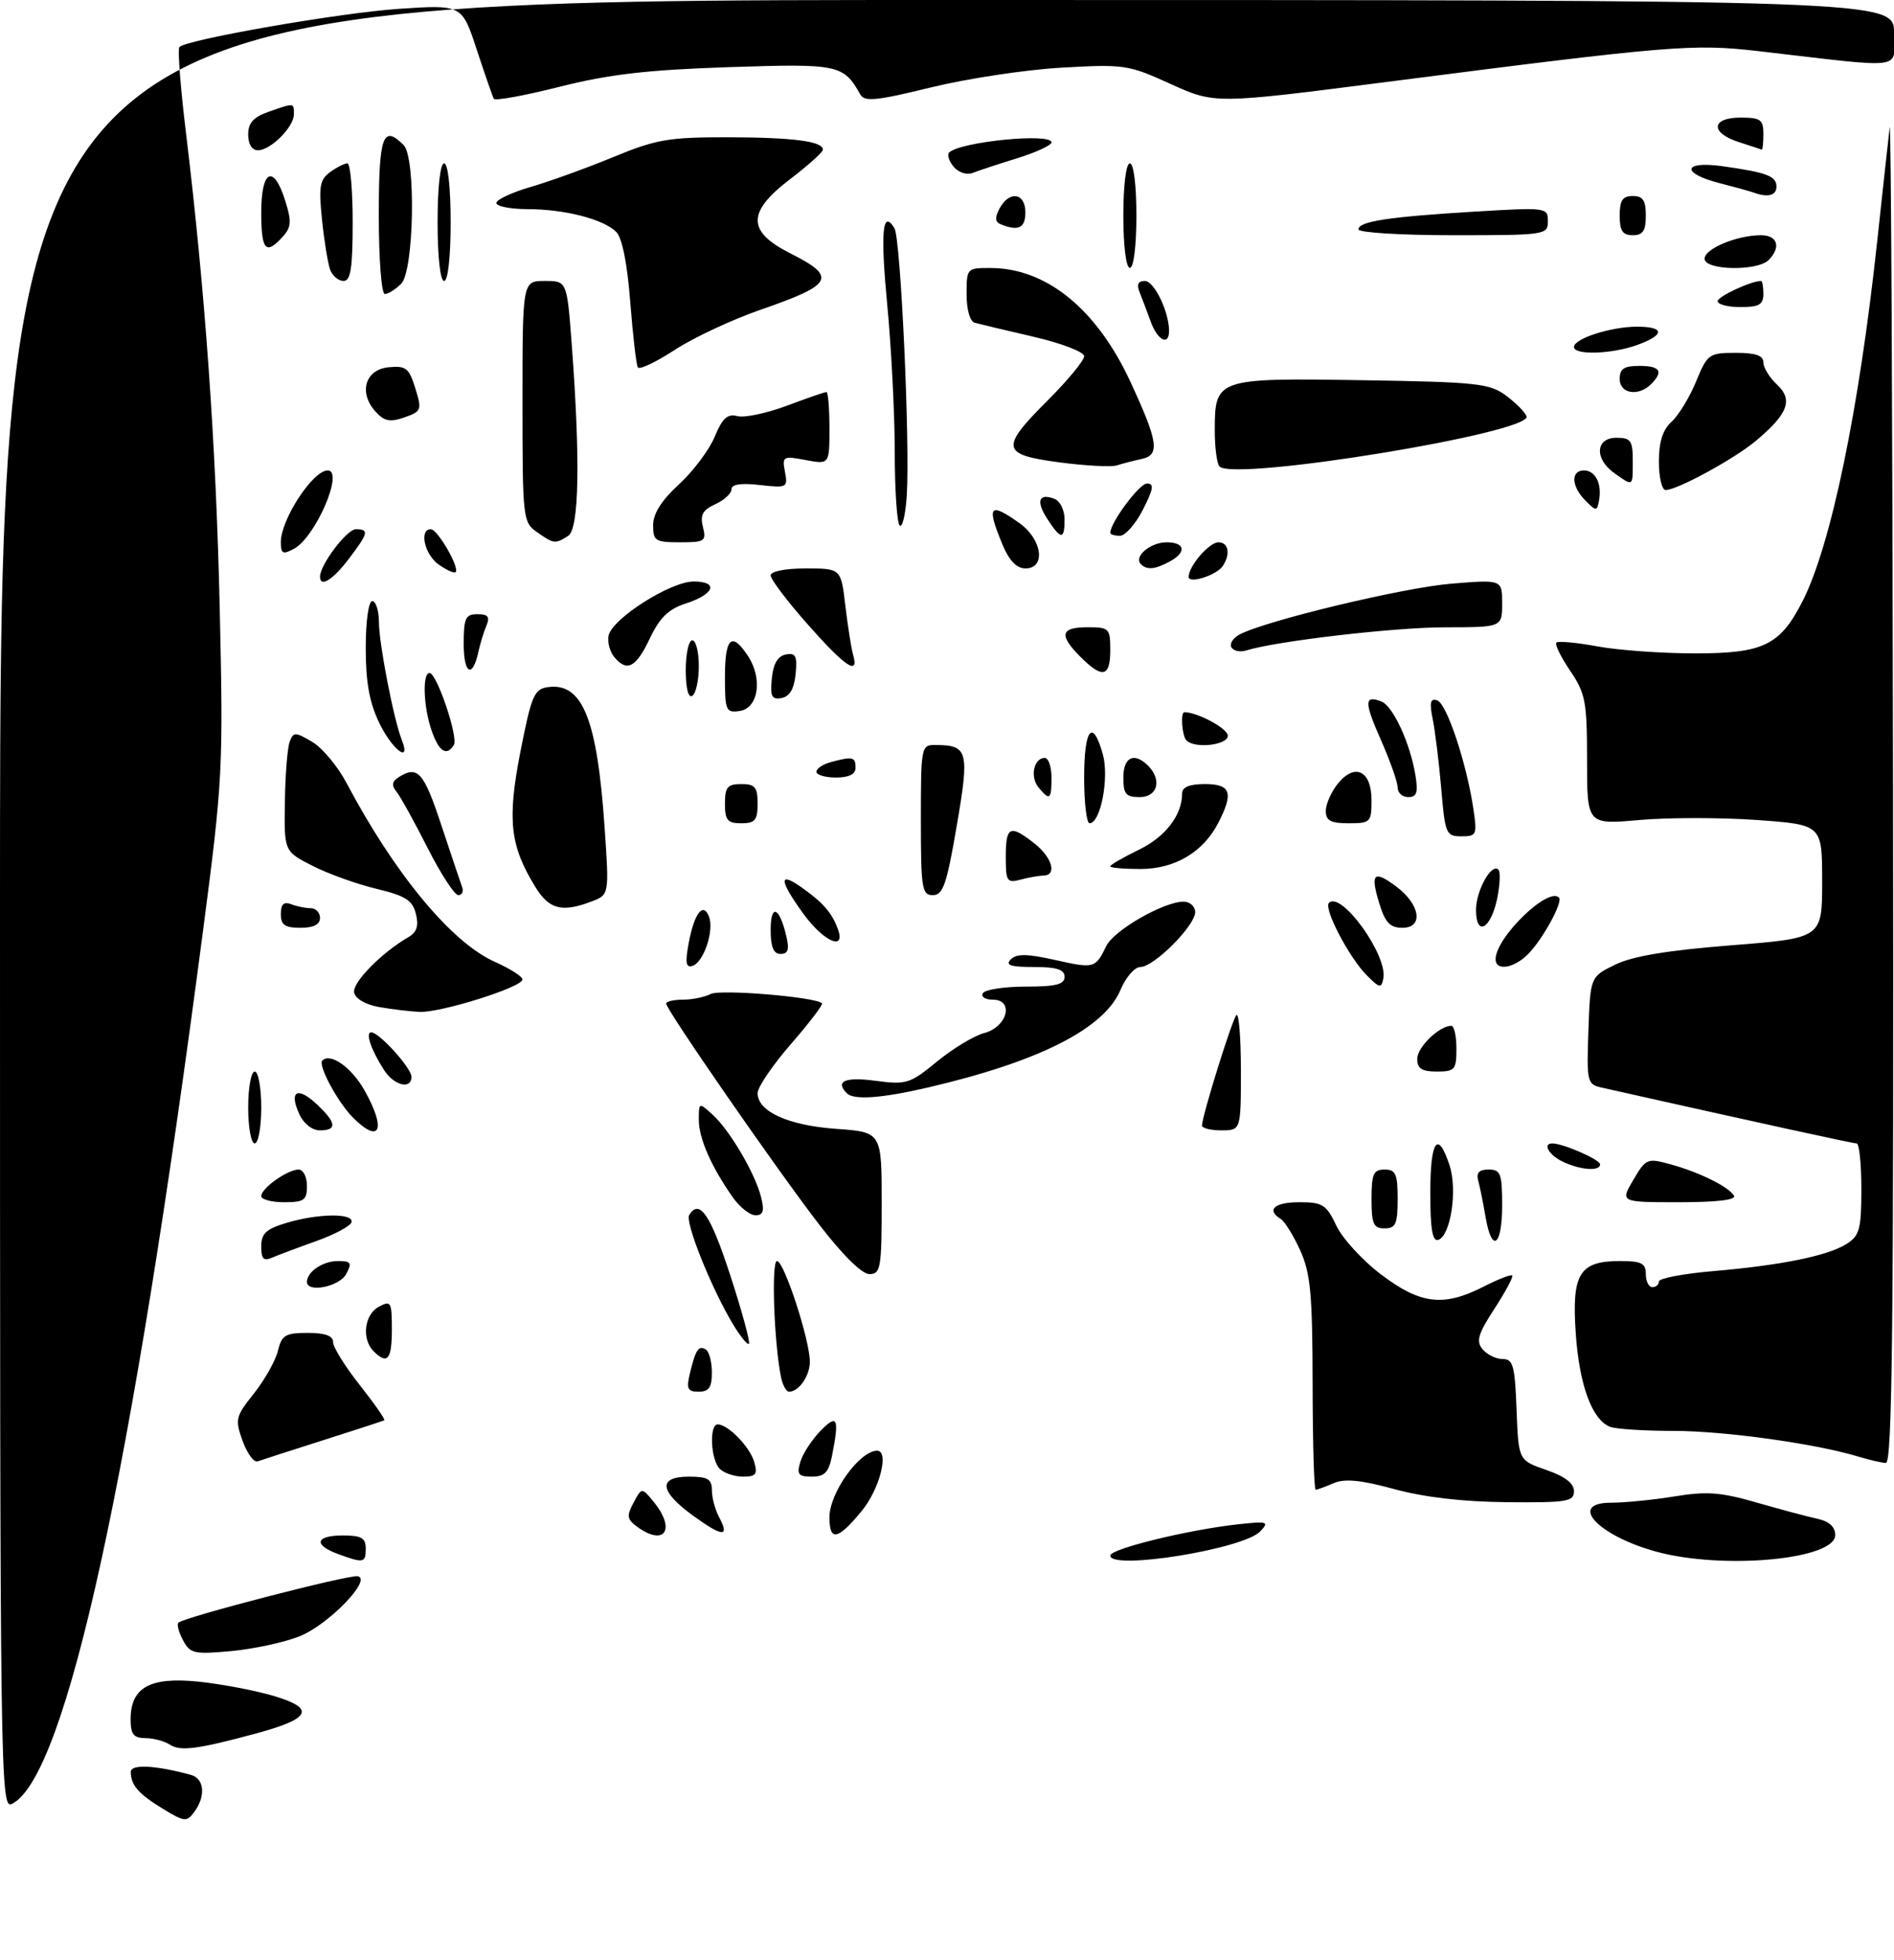 <?xml version="1.0" encoding="UTF-8" standalone="no"?>
<!DOCTYPE svg PUBLIC "-//W3C//DTD SVG 1.1//EN" "http://www.w3.org/Graphics/SVG/1.1/DTD/svg11.dtd" >
<svg xmlns="http://www.w3.org/2000/svg" xmlns:xlink="http://www.w3.org/1999/xlink" version="1.1" viewBox="0 0 290 300">
 <g >
 <path fill="currentColor"
d=" M 25.00 276.87 C 21.22 274.58 20.04 273.23 20.02 271.20 C 20.00 269.97 23.78 270.15 29.25 271.65 C 31.29 272.22 31.53 274.90 29.75 277.31 C 28.59 278.88 28.26 278.85 25.00 276.87 Z  M 0.00 138.54 C 0.00 0.00 0.00 0.00 145.00 0.00 C 290.00 0.00 290.00 0.00 290.00 5.07 C 290.00 10.79 292.27 10.49 269.36 7.84 C 259.23 6.67 256.11 6.92 212.26 12.55 C 186.02 15.92 186.02 15.92 179.26 12.86 C 172.76 9.90 172.12 9.81 162.50 10.36 C 157.00 10.67 148.00 12.04 142.50 13.39 C 134.22 15.42 132.37 15.61 131.73 14.47 C 129.14 9.87 128.44 9.72 111.55 10.28 C 99.14 10.69 93.28 11.37 85.73 13.27 C 80.35 14.63 75.80 15.46 75.61 15.12 C 75.42 14.78 74.25 11.40 73.00 7.61 C 70.74 0.71 70.74 0.71 61.12 1.35 C 52.14 1.95 28.63 6.03 27.47 7.20 C 27.18 7.49 27.62 13.30 28.45 20.11 C 31.40 44.45 33.07 67.89 33.64 93.00 C 34.20 117.58 34.11 119.37 31.08 142.50 C 20.21 225.63 10.16 271.63 1.92 276.04 C 0.03 277.05 0.00 274.93 0.00 138.54 Z  M 26.00 267.01 C 25.18 266.47 23.49 266.02 22.25 266.02 C 20.45 266.00 20.00 265.43 20.00 263.15 C 20.00 258.26 22.95 256.62 30.35 257.37 C 33.86 257.73 39.08 258.72 41.94 259.57 C 48.35 261.48 47.62 263.03 39.23 265.30 C 30.23 267.73 27.61 268.07 26.00 267.01 Z  M 28.03 251.05 C 27.37 249.83 27.05 248.61 27.32 248.35 C 28.15 247.51 53.44 240.97 54.78 241.24 C 57.04 241.70 50.30 248.66 45.88 250.43 C 43.58 251.35 38.89 252.37 35.46 252.69 C 29.73 253.22 29.12 253.09 28.03 251.05 Z  M 51.75 237.84 C 47.93 236.44 48.31 235.00 52.50 235.00 C 55.33 235.00 56.00 235.38 56.00 237.00 C 56.00 239.22 55.70 239.28 51.75 237.84 Z  M 170.00 238.08 C 170.00 237.05 181.85 234.15 189.50 233.30 C 194.10 232.80 194.38 232.88 192.96 234.38 C 190.40 237.09 170.00 240.37 170.00 238.08 Z  M 253.56 237.47 C 244.63 235.01 240.00 230.00 246.67 229.99 C 248.78 229.99 253.17 229.55 256.42 229.02 C 261.32 228.22 263.49 228.38 268.92 229.95 C 272.54 230.99 276.74 232.12 278.25 232.44 C 280.08 232.84 281.00 233.68 281.00 234.94 C 281.00 238.69 263.81 240.28 253.56 237.47 Z  M 97.56 233.67 C 96.00 232.53 95.92 232.01 97.01 229.98 C 98.27 227.62 98.27 227.62 100.14 229.92 C 103.53 234.11 101.74 236.72 97.56 233.67 Z  M 106.16 232.00 C 100.94 228.22 100.70 226.00 105.50 226.00 C 108.37 226.00 109.00 226.37 109.00 228.07 C 109.00 229.20 109.49 231.04 110.08 232.15 C 111.77 235.31 110.67 235.27 106.16 232.00 Z  M 127.00 232.22 C 127.00 228.51 131.52 222.15 134.25 222.03 C 136.21 221.95 134.72 227.89 131.93 231.27 C 128.26 235.72 127.00 235.96 127.00 232.22 Z  M 213.50 227.91 C 208.36 226.51 205.89 226.27 204.20 227.00 C 202.94 227.55 201.70 228.00 201.45 228.00 C 201.20 228.00 200.99 220.69 200.98 211.75 C 200.96 198.03 200.66 194.86 199.08 191.37 C 198.05 189.10 196.71 186.94 196.10 186.56 C 193.84 185.16 195.13 184.00 198.95 184.00 C 202.51 184.00 203.08 184.36 204.61 187.58 C 205.54 189.55 208.64 192.93 211.49 195.08 C 217.51 199.63 221.03 200.04 227.14 196.93 C 229.37 195.79 231.35 195.02 231.55 195.21 C 231.74 195.41 230.52 197.69 228.83 200.29 C 226.31 204.16 225.98 205.27 227.00 206.50 C 227.69 207.33 229.07 208.00 230.08 208.00 C 231.68 208.00 231.95 209.00 232.21 215.75 C 232.50 223.50 232.50 223.50 236.75 224.97 C 239.61 225.96 241.00 227.02 241.00 228.22 C 241.00 229.82 239.95 229.99 230.75 229.91 C 224.04 229.85 218.08 229.16 213.50 227.91 Z  M 110.20 224.80 C 108.81 223.41 108.57 218.00 109.89 218.00 C 111.47 218.00 114.81 221.43 115.48 223.75 C 116.03 225.63 115.75 226.00 113.77 226.00 C 112.47 226.00 110.86 225.46 110.20 224.80 Z  M 122.54 223.75 C 122.90 222.51 124.28 220.39 125.60 219.02 C 128.22 216.32 128.55 217.02 127.38 222.88 C 126.88 225.35 126.24 226.00 124.31 226.00 C 122.24 226.00 121.97 225.65 122.54 223.75 Z  M 37.15 220.54 C 35.96 217.24 36.06 216.81 38.88 213.27 C 40.53 211.19 42.18 208.26 42.55 206.75 C 43.13 204.34 43.69 204.00 47.11 204.00 C 49.79 204.00 51.00 204.44 51.00 205.41 C 51.00 206.19 52.84 209.15 55.09 211.99 C 57.33 214.83 59.02 217.25 58.84 217.37 C 58.65 217.48 54.45 218.85 49.50 220.42 C 44.55 221.99 40.03 223.45 39.46 223.66 C 38.89 223.88 37.85 222.47 37.15 220.54 Z  M 284.50 222.92 C 277.96 220.94 264.08 219.01 256.33 219.00 C 251.84 219.00 247.44 218.72 246.54 218.38 C 243.77 217.31 241.81 212.00 241.27 204.05 C 240.64 194.93 241.83 193.00 248.07 193.00 C 251.33 193.00 252.00 193.34 252.00 195.00 C 252.00 196.10 252.45 197.00 253.00 197.00 C 253.55 197.00 254.00 196.61 254.00 196.13 C 254.00 195.65 257.71 194.94 262.25 194.55 C 272.70 193.66 279.88 192.20 282.75 190.38 C 284.73 189.12 285.00 188.12 285.00 181.98 C 285.00 178.14 284.68 175.00 284.28 175.00 C 283.71 175.00 269.61 171.92 245.21 166.45 C 243.02 165.96 242.93 165.58 243.21 157.72 C 243.50 149.50 243.50 149.50 247.31 147.64 C 249.96 146.34 255.32 145.45 265.06 144.68 C 279.00 143.58 279.00 143.58 279.00 134.90 C 279.00 126.22 279.00 126.22 269.02 125.50 C 263.54 125.11 255.44 125.11 251.02 125.50 C 243.00 126.21 243.00 126.21 243.00 116.34 C 243.00 107.36 242.76 106.12 240.41 102.65 C 238.99 100.56 238.04 98.62 238.31 98.35 C 238.58 98.08 241.41 98.34 244.59 98.93 C 247.77 99.52 254.50 100.00 259.55 100.00 C 270.01 100.00 272.55 98.77 276.00 92.01 C 280.34 83.49 284.64 62.80 287.42 37.00 C 288.28 29.02 289.14 21.15 289.34 19.50 C 289.54 17.85 289.77 63.19 289.85 120.25 C 289.97 202.70 289.74 223.98 288.75 223.91 C 288.06 223.87 286.15 223.42 284.50 222.92 Z  M 105.62 210.25 C 106.50 206.56 106.97 205.86 108.07 206.54 C 108.58 206.86 109.00 208.44 109.00 210.06 C 109.00 212.34 108.55 213.00 106.98 213.00 C 105.29 213.00 105.07 212.56 105.62 210.25 Z  M 119.58 210.75 C 118.51 205.46 118.08 193.00 118.97 193.00 C 120.05 193.00 124.00 205.09 124.00 208.41 C 124.00 210.58 122.32 213.00 120.82 213.00 C 120.39 213.00 119.83 211.99 119.58 210.75 Z  M 57.20 206.80 C 55.34 204.94 55.78 201.19 58.00 200.00 C 59.86 199.00 60.00 199.24 60.00 203.46 C 60.00 208.10 59.32 208.92 57.20 206.80 Z  M 112.08 202.42 C 108.75 196.77 104.87 187.02 105.53 185.96 C 107.10 183.42 108.78 185.87 111.80 195.14 C 113.61 200.69 114.90 205.43 114.67 205.66 C 114.44 205.90 113.27 204.44 112.08 202.42 Z  M 47.00 196.20 C 47.00 194.64 49.43 193.00 51.74 193.00 C 53.76 193.00 53.93 193.27 53.00 195.00 C 51.97 196.92 47.00 197.92 47.00 196.20 Z  M 125.30 187.25 C 118.69 178.64 102.00 154.53 102.00 153.60 C 102.00 153.27 103.15 153.00 104.57 153.00 C 105.98 153.00 107.89 152.61 108.82 152.13 C 110.28 151.37 124.83 152.58 125.86 153.55 C 126.06 153.74 123.93 156.54 121.11 159.78 C 118.30 163.01 116.00 166.40 116.00 167.30 C 116.00 170.12 120.67 172.24 128.03 172.77 C 135.00 173.27 135.00 173.27 135.00 184.13 C 135.00 194.09 134.84 195.00 133.12 195.00 C 131.96 195.00 128.98 192.05 125.30 187.25 Z  M 40.00 190.77 C 40.00 188.79 40.75 188.09 43.87 187.16 C 48.76 185.69 54.28 185.65 53.81 187.08 C 53.61 187.67 51.21 188.95 48.47 189.93 C 45.74 190.90 42.71 192.04 41.75 192.45 C 40.35 193.06 40.00 192.72 40.00 190.77 Z  M 219.00 182.58 C 219.00 174.52 220.14 172.87 221.94 178.33 C 223.19 182.11 222.13 189.12 220.22 189.76 C 219.33 190.06 219.00 188.11 219.00 182.58 Z  M 227.46 186.25 C 227.11 184.19 226.61 181.71 226.35 180.75 C 226.00 179.49 226.45 179.00 227.93 179.00 C 229.77 179.00 230.00 179.61 230.00 184.50 C 230.00 190.77 228.41 191.87 227.46 186.25 Z  M 210.00 183.50 C 210.00 179.67 210.30 179.00 212.00 179.00 C 213.70 179.00 214.00 179.67 214.00 183.50 C 214.00 187.33 213.70 188.00 212.00 188.00 C 210.30 188.00 210.00 187.33 210.00 183.50 Z  M 112.20 183.25 C 108.91 178.57 107.00 174.22 107.00 171.39 C 107.00 168.71 107.01 168.70 109.10 170.59 C 111.74 172.98 115.65 179.63 116.54 183.25 C 117.06 185.35 116.85 186.00 115.68 186.00 C 114.83 186.00 113.27 184.76 112.20 183.25 Z  M 40.00 183.06 C 40.00 181.86 44.03 179.00 45.72 179.00 C 46.43 179.00 47.00 180.12 47.00 181.50 C 47.00 183.69 46.57 184.00 43.50 184.00 C 41.58 184.00 40.00 183.58 40.00 183.06 Z  M 250.08 180.59 C 252.02 177.30 252.22 177.22 255.79 178.20 C 260.22 179.42 264.63 181.60 265.50 182.99 C 265.90 183.64 262.90 184.00 257.09 184.00 C 248.07 184.00 248.07 184.00 250.08 180.59 Z  M 239.25 177.78 C 237.15 176.77 236.15 175.00 237.68 175.00 C 239.33 175.00 245.00 177.48 245.00 178.20 C 245.00 179.31 241.95 179.08 239.25 177.78 Z  M 38.00 169.50 C 38.00 166.47 38.45 164.00 39.00 164.00 C 39.55 164.00 40.00 166.47 40.00 169.50 C 40.00 172.53 39.55 175.00 39.00 175.00 C 38.45 175.00 38.00 172.53 38.00 169.50 Z  M 45.82 170.50 C 44.21 166.97 45.55 166.23 48.50 169.00 C 51.53 171.84 51.66 173.00 48.98 173.00 C 47.79 173.00 46.49 171.97 45.82 170.50 Z  M 54.05 171.05 C 51.72 168.72 48.65 163.02 49.35 162.32 C 50.60 161.07 53.84 163.37 55.82 166.90 C 59.19 172.88 58.20 175.20 54.05 171.05 Z  M 184.04 172.25 C 184.13 170.56 188.67 156.00 189.31 155.36 C 189.69 154.98 190.00 158.79 190.00 163.83 C 190.00 173.00 190.00 173.00 187.00 173.00 C 185.35 173.00 184.02 172.66 184.04 172.25 Z  M 129.67 167.33 C 127.82 165.48 129.38 164.79 134.03 165.41 C 138.78 166.04 139.32 165.87 143.47 162.47 C 145.89 160.48 149.14 158.52 150.69 158.11 C 154.25 157.17 155.33 153.00 152.01 153.00 C 150.84 153.00 150.16 152.55 150.50 152.00 C 150.84 151.45 153.79 151.00 157.06 151.00 C 161.67 151.00 163.00 150.67 163.00 149.50 C 163.00 148.38 161.81 148.00 158.30 148.00 C 154.72 148.00 153.88 147.72 154.77 146.83 C 155.66 145.94 157.27 145.97 161.54 146.92 C 167.55 148.27 167.72 148.22 169.40 144.77 C 170.57 142.37 178.19 138.00 181.21 138.00 C 182.20 138.00 183.00 138.72 183.00 139.60 C 183.00 141.67 176.68 148.00 174.61 148.00 C 173.74 148.00 172.37 149.57 171.57 151.49 C 169.09 157.43 159.10 162.49 142.00 166.46 C 134.98 168.09 130.73 168.39 129.67 167.33 Z  M 58.79 163.75 C 56.80 160.65 55.91 158.00 56.84 158.00 C 58.06 158.00 63.00 163.46 63.00 164.80 C 63.00 166.81 60.32 166.14 58.79 163.75 Z  M 217.00 162.06 C 217.00 160.27 220.38 157.00 222.22 157.00 C 222.65 157.00 223.00 158.57 223.00 160.50 C 223.00 163.72 222.76 164.00 220.00 164.00 C 217.70 164.00 217.00 163.55 217.00 162.06 Z  M 58.01 154.12 C 55.95 153.75 54.40 152.84 54.22 151.89 C 53.93 150.39 58.41 145.82 62.50 143.45 C 63.83 142.68 64.14 141.71 63.68 139.86 C 63.16 137.78 62.08 137.10 57.63 136.03 C 54.66 135.32 50.26 133.74 47.86 132.52 C 43.50 130.30 43.50 130.30 43.62 122.72 C 43.68 118.55 44.01 114.40 44.36 113.51 C 44.94 112.00 45.20 112.01 47.80 113.54 C 49.34 114.45 51.71 117.28 53.05 119.82 C 60.42 133.75 69.13 144.25 75.75 147.20 C 78.09 148.24 80.00 149.46 80.00 149.91 C 80.00 151.08 67.46 155.02 64.23 154.87 C 62.73 154.80 59.93 154.46 58.01 154.12 Z  M 209.28 149.28 C 206.58 146.58 202.63 139.03 203.48 138.19 C 205.36 136.31 212.49 146.20 211.81 149.74 C 211.51 151.30 211.25 151.25 209.28 149.28 Z  M 105.44 144.38 C 106.29 139.78 107.67 137.97 108.56 140.30 C 109.37 142.41 107.76 147.25 106.05 147.82 C 105.03 148.16 104.89 147.38 105.44 144.38 Z  M 229.00 146.81 C 229.00 143.50 237.03 135.69 238.70 137.37 C 239.36 138.03 236.19 143.81 233.95 146.05 C 231.78 148.22 229.00 148.65 229.00 146.81 Z  M 118.00 142.30 C 118.00 138.25 119.34 138.78 120.39 143.25 C 120.88 145.33 120.67 146.00 119.52 146.00 C 118.43 146.00 118.00 144.94 118.00 142.30 Z  M 123.01 139.85 C 119.24 134.64 119.18 133.28 122.84 135.89 C 126.08 138.19 127.42 139.76 128.31 142.25 C 129.52 145.62 126.05 144.06 123.01 139.85 Z  M 43.00 139.89 C 43.00 138.38 43.45 137.96 44.58 138.39 C 45.45 138.73 46.80 139.00 47.58 139.00 C 48.36 139.00 49.00 139.68 49.00 140.50 C 49.00 141.50 48.00 142.00 46.00 142.00 C 43.62 142.00 43.00 141.57 43.00 139.89 Z  M 211.20 138.30 C 209.78 133.66 210.32 133.10 213.77 135.67 C 217.46 138.41 218.01 142.00 214.74 142.00 C 212.84 142.00 212.10 141.22 211.20 138.30 Z  M 226.00 139.27 C 226.00 136.30 228.37 132.04 229.43 133.10 C 229.76 133.43 229.67 135.42 229.24 137.53 C 228.26 142.20 226.00 143.43 226.00 139.27 Z  M 81.97 135.75 C 78.08 129.42 77.65 125.48 79.68 115.06 C 81.36 106.49 81.79 105.47 83.86 105.17 C 89.18 104.41 91.44 109.99 92.58 126.72 C 93.28 136.94 93.28 136.94 90.58 137.97 C 86.05 139.69 84.08 139.19 81.97 135.75 Z  M 65.46 129.75 C 63.44 125.76 61.30 121.90 60.71 121.17 C 59.92 120.20 60.01 119.61 61.06 118.94 C 63.95 117.11 64.89 118.16 67.56 126.25 C 69.07 130.79 70.50 135.06 70.75 135.75 C 71.01 136.44 70.75 137.00 70.17 137.00 C 69.60 137.00 67.48 133.74 65.46 129.75 Z  M 141.00 125.50 C 141.00 114.24 141.05 114.00 143.25 114.02 C 148.23 114.05 148.46 114.93 146.49 126.40 C 144.96 135.36 144.39 137.00 142.84 137.00 C 141.16 137.00 141.00 136.00 141.00 125.50 Z  M 154.00 131.12 C 154.00 126.45 154.64 126.15 158.37 129.07 C 161.12 131.24 161.89 133.99 159.75 134.01 C 159.06 134.02 157.49 134.30 156.25 134.63 C 154.18 135.18 154.00 134.90 154.00 131.12 Z  M 170.00 132.59 C 170.00 132.36 171.96 131.23 174.35 130.07 C 178.43 128.10 181.00 124.77 181.00 121.45 C 181.00 120.46 182.11 120.00 184.50 120.00 C 188.47 120.00 188.92 121.33 186.52 125.97 C 184.20 130.45 179.87 133.00 174.60 133.00 C 172.07 133.00 170.00 132.82 170.00 132.59 Z  M 220.68 120.75 C 220.34 116.76 219.75 111.98 219.38 110.12 C 218.85 107.50 219.00 106.83 220.06 107.19 C 221.51 107.67 224.53 116.71 225.59 123.75 C 226.19 127.77 226.10 128.00 223.76 128.00 C 221.42 128.00 221.26 127.62 220.68 120.75 Z  M 111.00 123.00 C 111.00 120.47 111.39 120.00 113.50 120.00 C 115.61 120.00 116.00 120.47 116.00 123.00 C 116.00 125.53 115.61 126.00 113.50 126.00 C 111.39 126.00 111.00 125.53 111.00 123.00 Z  M 166.00 119.00 C 166.00 111.47 167.31 109.86 168.87 115.48 C 169.85 119.06 168.51 126.00 166.83 126.00 C 166.37 126.00 166.00 122.85 166.00 119.00 Z  M 203.00 124.11 C 203.00 123.07 203.83 121.20 204.84 119.94 C 207.46 116.71 210.00 117.95 210.00 122.47 C 210.00 125.84 209.84 126.00 206.50 126.00 C 203.74 126.00 203.00 125.60 203.00 124.11 Z  M 159.01 120.51 C 157.68 118.90 158.29 116.00 159.97 116.00 C 160.54 116.00 161.00 117.35 161.00 119.00 C 161.00 122.41 160.74 122.60 159.01 120.51 Z  M 172.00 119.00 C 172.00 115.85 173.67 115.07 175.80 117.20 C 177.95 119.35 177.24 122.00 174.50 122.00 C 172.39 122.00 172.00 121.53 172.00 119.00 Z  M 214.00 120.53 C 214.00 119.72 212.87 116.50 211.49 113.37 C 208.86 107.43 208.86 106.35 211.50 107.36 C 213.30 108.05 215.92 113.74 216.73 118.69 C 217.15 121.30 216.92 122.00 215.63 122.00 C 214.73 122.00 214.00 121.34 214.00 120.53 Z  M 125.00 118.12 C 125.00 117.63 126.01 116.96 127.25 116.63 C 130.56 115.74 131.00 115.85 131.00 117.50 C 131.00 118.50 130.00 119.00 128.00 119.00 C 126.35 119.00 125.00 118.60 125.00 118.12 Z  M 58.09 110.68 C 56.56 107.53 56.00 104.43 56.00 99.18 C 56.00 95.06 56.43 92.00 57.00 92.00 C 57.55 92.00 58.01 93.46 58.02 95.25 C 58.04 98.58 60.28 110.11 61.52 113.25 C 62.99 116.96 60.07 114.78 58.09 110.68 Z  M 66.10 111.85 C 64.83 108.23 64.64 103.00 65.77 103.00 C 66.88 103.00 70.21 112.86 69.49 114.02 C 68.39 115.80 67.21 115.05 66.10 111.85 Z  M 181.67 113.33 C 180.98 112.65 180.72 109.00 181.35 109.00 C 183.36 109.00 188.00 111.51 188.00 112.60 C 188.00 114.04 182.96 114.62 181.67 113.33 Z  M 111.00 103.57 C 111.00 97.54 112.05 96.61 114.55 100.44 C 116.81 103.89 116.11 108.41 113.25 108.82 C 111.15 109.12 111.00 108.77 111.00 103.57 Z  M 105.00 102.56 C 105.00 100.05 105.45 98.00 106.00 98.00 C 106.55 98.00 107.00 99.77 107.00 101.94 C 107.00 104.11 106.55 106.16 106.00 106.50 C 105.39 106.88 105.00 105.34 105.00 102.56 Z  M 118.18 103.84 C 118.40 101.58 119.08 100.41 120.32 100.17 C 121.83 99.88 122.09 100.39 121.82 103.16 C 121.60 105.42 120.92 106.59 119.68 106.83 C 118.17 107.12 117.91 106.61 118.18 103.84 Z  M 71.00 98.56 C 71.00 94.59 71.27 94.00 73.11 94.00 C 74.73 94.00 75.04 94.40 74.48 95.75 C 74.07 96.71 73.52 98.52 73.25 99.76 C 72.35 103.91 71.00 103.18 71.00 98.56 Z  M 165.45 100.55 C 162.10 97.19 162.37 96.00 166.50 96.00 C 169.83 96.00 170.00 96.17 170.00 99.50 C 170.00 103.63 168.81 103.90 165.45 100.55 Z  M 94.04 100.55 C 93.38 99.75 92.99 98.29 93.18 97.30 C 93.67 94.72 102.65 89.00 106.20 89.00 C 110.11 89.00 109.40 90.95 104.96 92.38 C 102.36 93.22 101.00 94.55 99.50 97.71 C 97.38 102.19 95.99 102.90 94.04 100.55 Z  M 123.68 95.57 C 120.55 92.04 118.00 88.66 118.00 88.07 C 118.00 87.44 120.22 87.00 123.38 87.00 C 128.77 87.00 128.77 87.00 129.44 92.75 C 129.82 95.91 130.35 99.29 130.63 100.25 C 131.57 103.50 129.38 102.03 123.68 95.57 Z  M 188.56 99.09 C 188.22 98.55 188.77 97.66 189.78 97.12 C 193.74 95.00 214.92 89.92 222.25 89.33 C 230.00 88.70 230.00 88.70 230.00 92.35 C 230.00 96.00 230.00 96.00 221.25 96.01 C 213.48 96.01 195.33 98.13 190.83 99.55 C 189.92 99.84 188.89 99.64 188.56 99.09 Z  M 49.00 88.25 C 49.01 86.43 53.11 81.00 54.49 81.00 C 56.56 81.00 56.41 81.59 53.38 85.57 C 50.93 88.78 49.00 89.97 49.00 88.25 Z  M 182.00 88.29 C 182.00 86.64 185.14 83.00 186.56 83.00 C 188.10 83.00 188.44 84.79 187.23 86.62 C 186.30 88.04 182.00 89.41 182.00 88.29 Z  M 67.19 86.42 C 65.00 84.89 64.13 81.00 65.97 81.00 C 67.01 81.00 70.42 86.92 69.76 87.57 C 69.55 87.78 68.39 87.26 67.19 86.42 Z  M 153.51 83.38 C 151.01 77.38 151.48 76.78 156.10 80.07 C 159.59 82.56 160.18 87.00 157.01 87.00 C 155.68 87.00 154.53 85.82 153.51 83.38 Z  M 174.68 86.34 C 173.54 85.20 176.14 83.00 178.62 83.00 C 181.49 83.00 181.72 84.54 179.07 85.96 C 176.83 87.16 175.60 87.27 174.68 86.34 Z  M 43.00 82.97 C 43.00 79.50 47.90 72.00 50.17 72.00 C 52.73 72.00 48.32 82.22 45.00 84.00 C 43.30 84.91 43.00 84.76 43.00 82.97 Z  M 82.22 81.44 C 80.06 79.93 80.00 79.37 80.00 61.44 C 80.00 43.00 80.00 43.00 83.41 43.00 C 86.81 43.00 86.81 43.00 87.54 52.69 C 88.87 70.40 88.67 80.95 87.00 82.01 C 85.01 83.28 84.81 83.26 82.22 81.44 Z  M 100.00 80.38 C 100.00 78.62 101.28 76.59 103.96 74.13 C 106.13 72.14 108.60 68.85 109.43 66.84 C 110.61 63.99 111.39 63.29 112.91 63.69 C 113.98 63.97 117.38 63.25 120.47 62.10 C 123.55 60.94 126.28 60.00 126.54 60.00 C 126.79 60.00 127.00 62.50 127.00 65.55 C 127.00 71.09 127.00 71.09 123.36 70.41 C 119.88 69.75 119.74 69.84 120.19 72.22 C 120.65 74.63 120.51 74.70 116.33 74.23 C 113.45 73.90 112.00 74.12 112.00 74.89 C 112.00 75.52 110.88 76.55 109.52 77.17 C 107.58 78.06 107.17 78.82 107.63 80.65 C 108.17 82.83 107.92 83.00 104.11 83.00 C 100.34 83.00 100.00 82.78 100.00 80.38 Z  M 160.39 79.47 C 158.58 76.71 159.03 75.41 161.46 76.35 C 162.31 76.67 163.00 78.08 163.00 79.47 C 163.00 82.65 162.47 82.65 160.39 79.47 Z  M 170.00 81.56 C 170.00 79.99 174.45 74.00 175.62 74.00 C 176.74 74.00 176.62 74.83 175.00 78.00 C 173.88 80.20 172.29 82.00 171.48 82.00 C 170.67 82.00 170.00 81.80 170.00 81.56 Z  M 137.75 80.43 C 137.34 80.01 137.00 74.97 137.00 69.24 C 137.00 63.51 136.49 53.44 135.87 46.87 C 134.78 35.48 135.11 31.94 136.95 34.92 C 137.91 36.47 139.35 67.71 138.84 75.84 C 138.65 78.78 138.16 80.84 137.75 80.43 Z  M 242.75 76.61 C 240.59 74.45 240.48 72.00 242.53 72.00 C 244.29 72.00 245.32 74.08 244.83 76.62 C 244.52 78.27 244.41 78.27 242.75 76.61 Z  M 254.00 70.65 C 254.00 67.62 254.59 65.78 255.94 64.55 C 257.01 63.58 258.70 60.81 259.69 58.40 C 261.43 54.18 261.67 54.01 265.75 54.00 C 268.81 54.00 270.00 54.41 270.00 55.46 C 270.00 56.26 270.94 57.80 272.09 58.87 C 274.58 61.19 273.79 63.32 268.88 67.45 C 265.58 70.22 256.82 75.00 255.03 75.00 C 254.46 75.00 254.00 73.04 254.00 70.65 Z  M 247.22 72.44 C 244.10 70.26 244.27 67.00 247.50 67.00 C 249.69 67.00 250.00 67.43 250.00 70.50 C 250.00 74.55 250.11 74.47 247.22 72.44 Z  M 162.25 70.77 C 153.25 69.58 153.07 68.62 160.50 61.20 C 163.53 58.17 166.00 55.16 166.00 54.52 C 166.00 53.86 162.52 52.53 158.25 51.54 C 153.99 50.55 149.94 49.59 149.25 49.40 C 148.51 49.20 148.00 47.41 148.00 45.03 C 148.00 41.04 148.03 41.00 151.75 41.02 C 160.27 41.07 167.95 47.34 173.09 58.45 C 177.34 67.62 177.63 69.63 174.83 70.24 C 173.55 70.52 171.82 70.96 171.00 71.23 C 170.18 71.50 166.24 71.29 162.25 70.77 Z  M 186.73 71.40 C 186.33 71.00 186.00 68.52 186.00 65.90 C 186.00 57.92 186.24 57.84 208.56 58.19 C 226.22 58.47 228.09 58.68 230.62 60.56 C 232.13 61.69 233.54 63.12 233.74 63.72 C 234.58 66.24 189.02 73.69 186.73 71.40 Z  M 57.50 63.00 C 54.87 60.09 55.91 56.56 59.50 56.21 C 62.15 55.95 62.63 56.32 63.59 59.42 C 64.62 62.75 64.54 62.96 61.92 63.88 C 59.71 64.65 58.84 64.48 57.50 63.00 Z  M 248.00 58.00 C 248.00 56.44 248.67 56.00 251.00 56.00 C 254.20 56.00 254.75 56.85 252.80 58.80 C 250.87 60.73 248.00 60.26 248.00 58.00 Z  M 97.66 56.23 C 97.42 55.83 96.90 51.32 96.50 46.21 C 96.05 40.35 95.26 36.40 94.36 35.50 C 92.40 33.54 86.44 32.01 80.75 32.01 C 78.14 32.00 76.00 31.58 76.00 31.07 C 76.00 30.56 78.37 29.45 81.26 28.61 C 84.16 27.77 89.85 25.71 93.90 24.04 C 100.46 21.33 102.39 21.00 111.39 21.01 C 121.45 21.03 126.00 21.62 126.00 22.91 C 126.00 23.28 123.73 25.32 120.95 27.44 C 114.36 32.47 114.37 35.43 121.00 38.77 C 128.21 42.40 127.61 43.55 116.50 47.39 C 112.10 48.91 106.16 51.69 103.30 53.56 C 100.43 55.43 97.90 56.63 97.66 56.23 Z  M 241.00 53.10 C 241.00 51.82 246.67 50.00 250.65 50.00 C 254.93 50.00 254.94 51.26 250.68 52.80 C 246.77 54.21 241.00 54.39 241.00 53.10 Z  M 176.20 49.25 C 175.65 47.74 174.89 45.71 174.50 44.75 C 174.01 43.54 174.25 43.00 175.30 43.00 C 176.72 43.00 179.00 47.71 179.00 50.65 C 179.00 52.99 177.24 52.11 176.20 49.25 Z  M 263.00 46.10 C 263.00 45.38 268.11 43.00 269.65 43.00 C 269.84 43.00 270.00 43.90 270.00 45.00 C 270.00 46.62 269.33 47.00 266.50 47.00 C 264.57 47.00 263.00 46.59 263.00 46.10 Z  M 58.00 33.00 C 58.00 20.79 58.62 19.02 61.80 22.20 C 63.71 24.11 63.40 41.45 61.43 43.43 C 60.56 44.29 59.44 45.00 58.93 45.00 C 58.41 45.00 58.00 39.72 58.00 33.00 Z  M 50.57 41.33 C 50.22 40.42 49.65 36.97 49.31 33.68 C 48.78 28.58 48.95 27.51 50.53 26.35 C 51.55 25.61 52.75 25.00 53.19 25.00 C 53.64 25.00 54.00 29.05 54.00 34.00 C 54.00 41.03 53.69 43.00 52.61 43.00 C 51.84 43.00 50.93 42.25 50.57 41.33 Z  M 67.00 34.00 C 67.00 28.67 67.41 25.00 68.00 25.00 C 68.59 25.00 69.00 28.67 69.00 34.00 C 69.00 39.33 68.59 43.00 68.00 43.00 C 67.41 43.00 67.00 39.33 67.00 34.00 Z  M 172.00 33.00 C 172.00 28.33 172.42 25.00 173.00 25.00 C 173.58 25.00 174.00 28.33 174.00 33.00 C 174.00 37.67 173.58 41.00 173.00 41.00 C 172.42 41.00 172.00 37.67 172.00 33.00 Z  M 261.00 39.60 C 261.00 38.06 265.95 36.00 269.65 36.00 C 272.18 36.00 272.74 37.86 270.80 39.80 C 269.06 41.54 261.00 41.38 261.00 39.60 Z  M 40.00 32.50 C 40.00 25.96 41.90 25.05 43.68 30.75 C 44.67 33.90 44.61 34.78 43.27 36.25 C 40.69 39.10 40.00 38.31 40.00 32.50 Z  M 208.00 35.11 C 208.00 33.89 212.56 33.19 225.75 32.39 C 236.79 31.73 237.00 31.75 237.00 33.86 C 237.00 35.95 236.65 36.00 222.50 36.00 C 214.53 36.00 208.00 35.60 208.00 35.11 Z  M 248.00 33.00 C 248.00 30.67 248.44 30.00 250.00 30.00 C 251.56 30.00 252.00 30.67 252.00 33.00 C 252.00 35.33 251.56 36.00 250.00 36.00 C 248.44 36.00 248.00 35.33 248.00 33.00 Z  M 153.26 34.34 C 152.35 33.98 152.30 33.32 153.04 31.92 C 154.53 29.13 157.00 29.50 157.00 32.50 C 157.00 34.90 155.93 35.42 153.26 34.34 Z  M 268.50 29.47 C 267.95 29.27 265.59 28.62 263.25 28.02 C 257.31 26.49 257.68 24.59 263.75 25.44 C 270.56 26.40 272.00 26.95 272.00 28.57 C 272.00 29.93 270.68 30.27 268.50 29.47 Z  M 146.02 25.52 C 145.30 24.66 144.99 23.68 145.32 23.35 C 146.98 21.69 161.00 20.30 161.00 21.79 C 161.00 22.23 158.64 23.32 155.75 24.22 C 152.86 25.11 149.78 26.13 148.91 26.47 C 148.02 26.82 146.75 26.40 146.02 25.52 Z  M 38.00 20.60 C 38.00 18.80 38.80 17.92 41.15 17.10 C 45.10 15.72 45.00 15.71 45.00 17.50 C 45.00 19.44 41.44 23.00 39.50 23.00 C 38.58 23.00 38.00 22.07 38.00 20.60 Z  M 266.25 21.75 C 261.83 20.34 261.99 18.00 266.50 18.00 C 269.57 18.00 270.00 18.31 270.00 20.50 C 270.00 21.88 269.89 22.95 269.75 22.90 C 269.61 22.84 268.04 22.33 266.25 21.75 Z "/>
</g>
</svg>